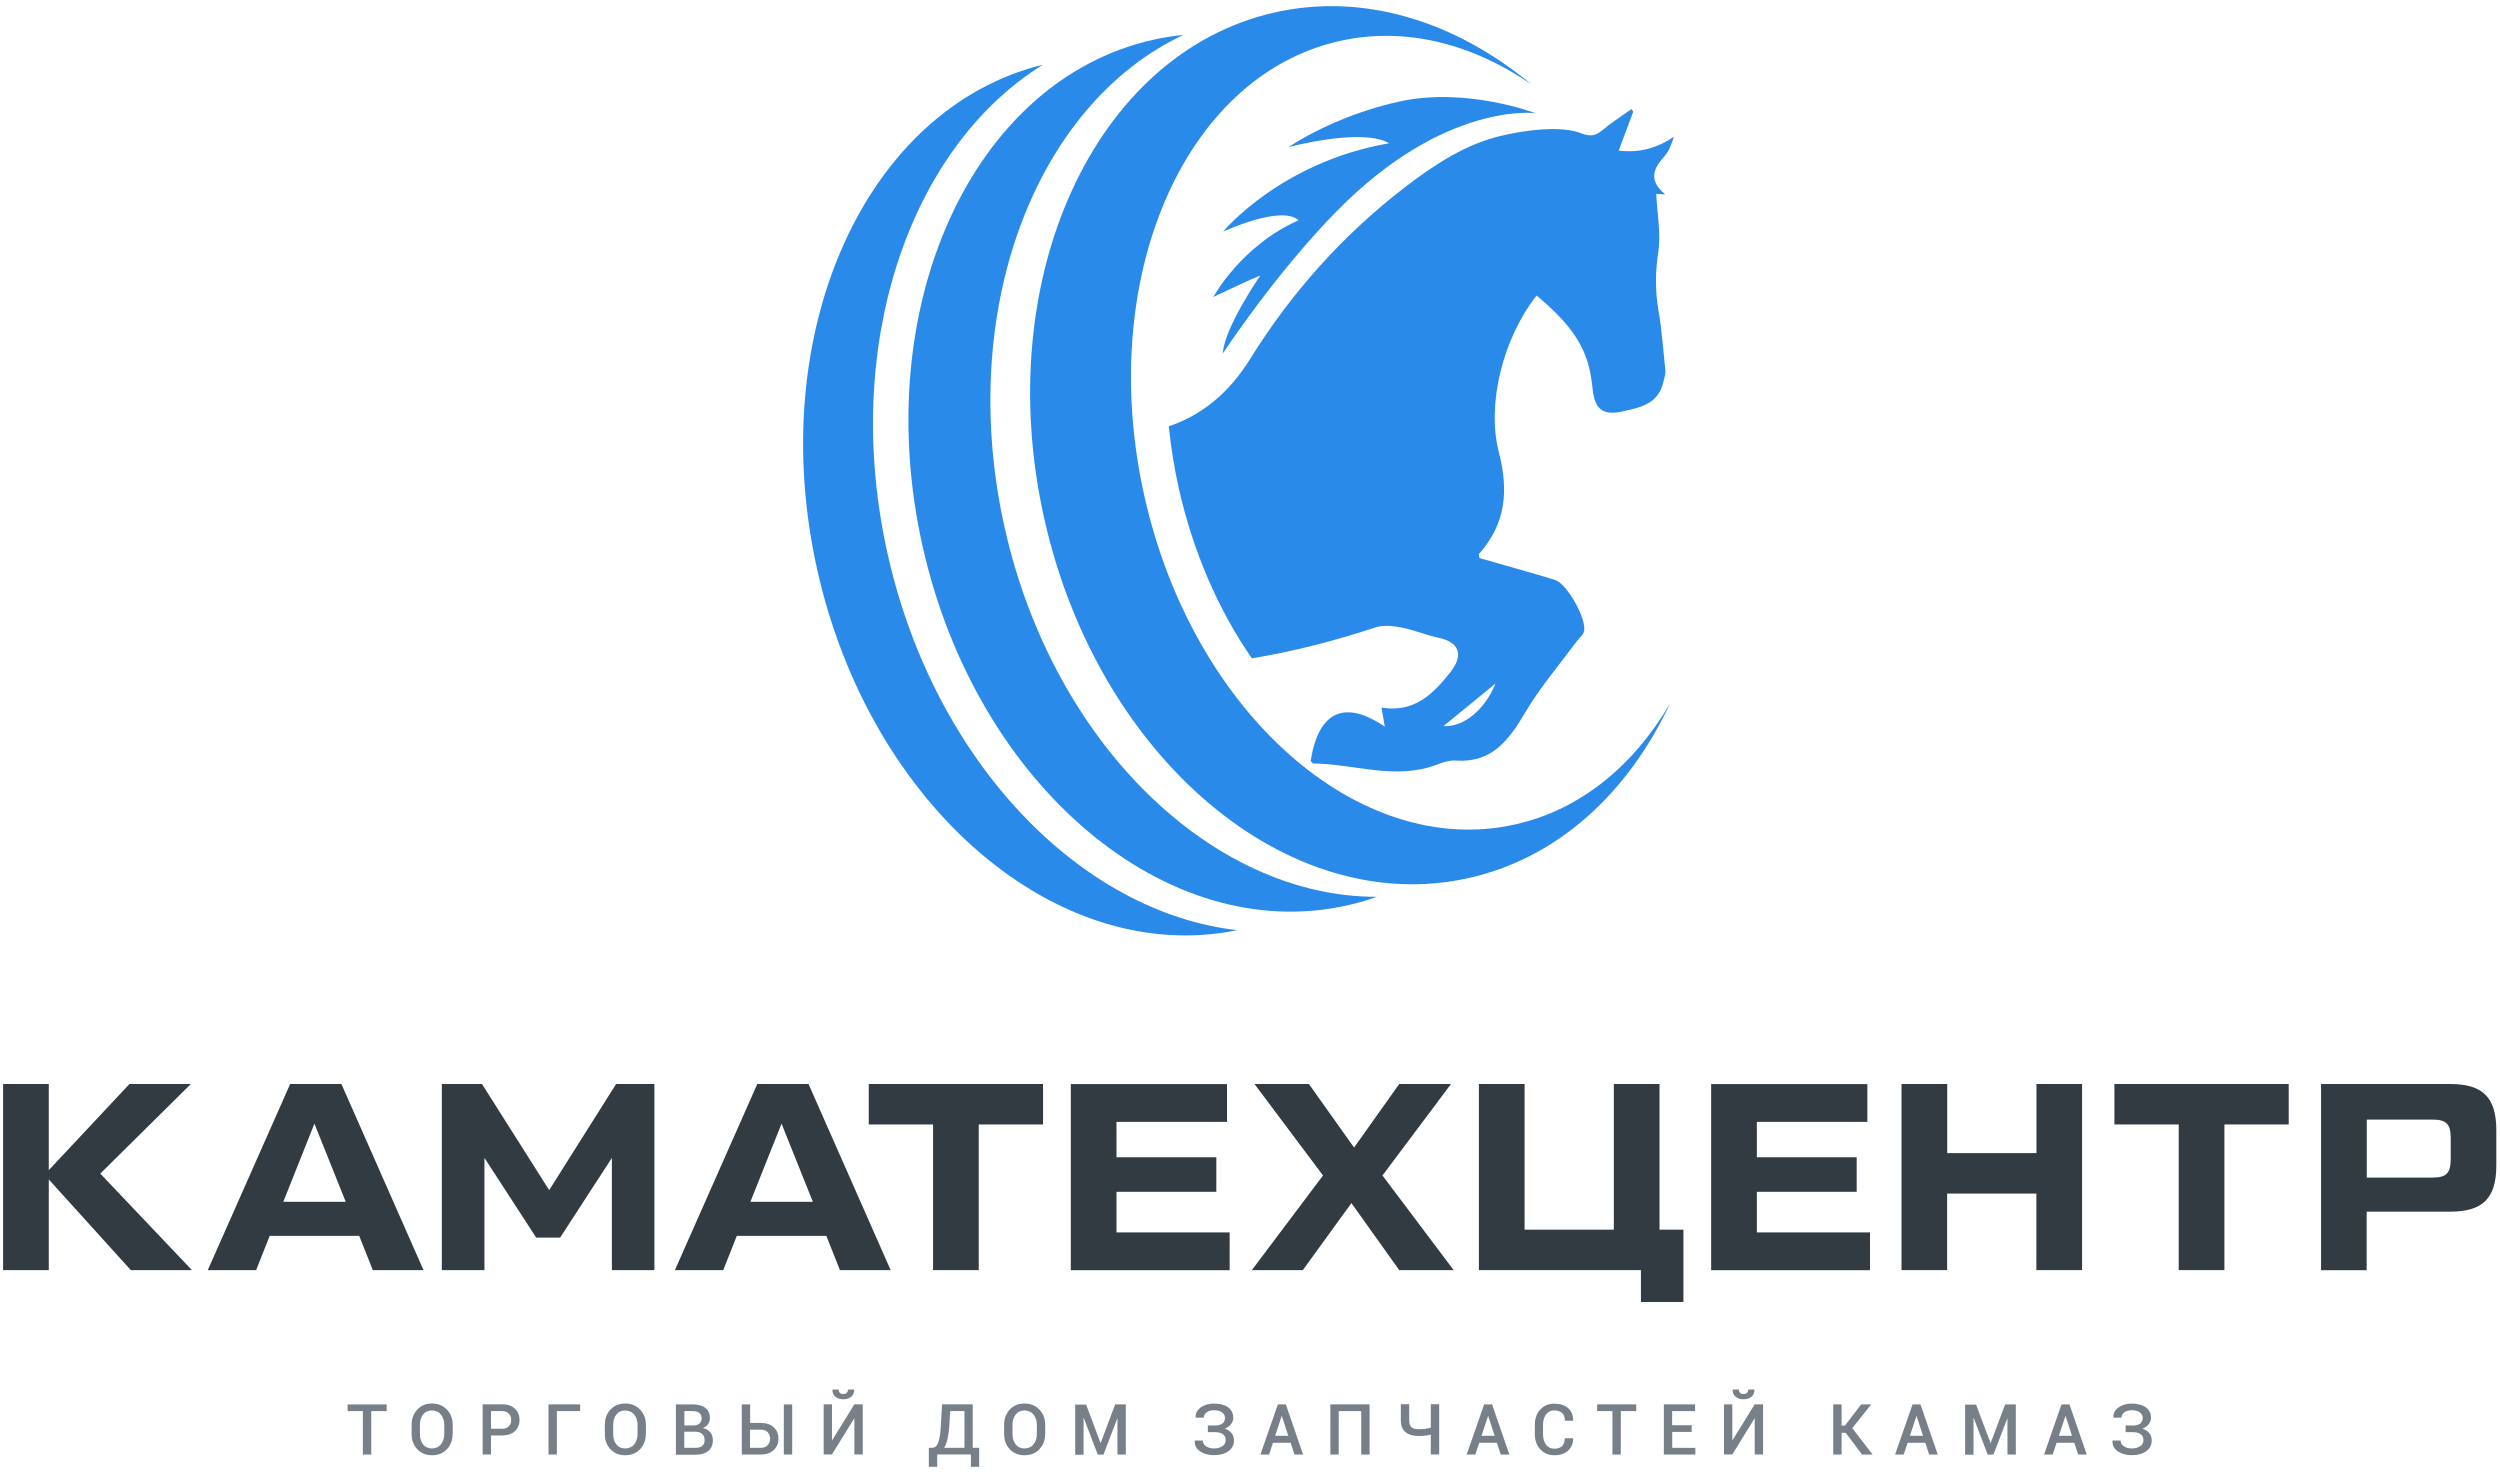 <svg width="180" height="106" viewBox="0 0 180 106" fill="none" xmlns="http://www.w3.org/2000/svg">
<path d="M87.359 21.384C90.153 20.042 90.738 19.839 90.738 19.839C90.738 19.839 88.159 23.57 88.039 25.452C88.039 25.452 91.823 19.693 96.269 15.18C104.035 7.285 110.55 8.149 110.55 8.149C110.55 8.149 105.603 6.261 100.815 7.297C96.021 8.334 92.782 10.59 92.782 10.59C92.782 10.59 98.078 9.166 100.015 10.317C92.217 11.652 88.058 16.68 88.058 16.68C88.058 16.68 92.249 14.728 93.5 15.86C89.36 17.678 87.359 21.384 87.359 21.384Z" fill="#2A8AEA"/>
<path d="M119.408 22.343C119.173 20.945 119.173 19.61 119.389 18.192C119.605 16.819 119.313 15.37 119.249 13.959C119.345 13.965 119.541 13.978 119.897 13.997C118.716 13.024 118.989 12.185 119.808 11.295C120.157 10.914 120.342 10.386 120.526 9.846C119.332 10.647 118.094 11.028 116.544 10.844C116.932 9.814 117.255 8.931 117.592 8.047C117.547 7.984 117.516 7.92 117.471 7.85C116.76 8.359 116.011 8.829 115.344 9.395C114.849 9.808 114.449 9.833 113.852 9.598C112.391 9.026 109.838 9.357 108.029 9.789C105.578 10.374 103.355 11.791 101.202 13.444C96.719 16.883 93.004 21.034 90.026 25.82C88.496 28.286 86.54 29.888 84.152 30.695C84.305 32.176 84.54 33.677 84.876 35.17C85.905 39.728 87.715 43.91 90.134 47.4C93.138 46.904 96.116 46.135 99.069 45.163C99.64 44.978 100.345 45.074 100.961 45.194C101.844 45.366 102.682 45.728 103.558 45.913C105.07 46.231 105.412 47.146 104.428 48.398C103.184 49.968 101.831 51.335 99.469 50.947C99.564 51.507 99.627 51.869 99.704 52.32C96.795 50.331 94.916 51.246 94.37 54.786C94.433 54.85 94.497 54.971 94.56 54.971C97.519 54.996 100.459 56.191 103.431 55.06C103.869 54.895 104.358 54.729 104.816 54.761C107.425 54.939 108.638 53.286 109.813 51.303C110.886 49.485 112.277 47.864 113.541 46.154C113.706 45.932 113.966 45.741 114.042 45.493C114.296 44.648 112.836 42.016 111.953 41.749C110.15 41.203 108.321 40.7 106.517 40.179C106.505 40.052 106.46 39.919 106.498 39.874C108.422 37.694 108.638 35.348 107.908 32.513C107.032 29.106 108.207 24.352 110.639 21.275C112.41 22.782 113.826 24.244 114.379 26.316C114.531 26.875 114.607 27.453 114.671 28.026C114.823 29.462 115.395 29.926 116.792 29.628C118.094 29.348 119.433 29.081 119.77 27.46C119.821 27.212 119.929 26.958 119.91 26.71C119.757 25.267 119.662 23.799 119.408 22.343ZM107.679 49.212C106.917 51.093 105.393 52.365 103.927 52.282C105.26 51.189 106.39 50.267 107.679 49.212Z" fill="#2A8AEA"/>
<path d="M63.913 39.9C60.554 24.943 65.45 10.634 75.09 4.659C62.281 7.799 55.017 23.983 58.846 41.044C62.675 58.105 76.163 69.623 89.079 66.972C77.807 65.694 67.266 54.856 63.913 39.9Z" fill="#2A8AEA"/>
<path d="M72.339 38.006C68.841 22.42 74.511 7.552 85.205 2.511C84.475 2.588 83.744 2.702 83.014 2.867C69.99 5.798 62.567 22.127 66.427 39.334C70.295 56.548 83.979 68.117 97.003 65.186C97.734 65.021 98.445 64.818 99.137 64.57C87.326 64.595 75.838 53.592 72.339 38.006Z" fill="#2A8AEA"/>
<path d="M109.101 59.357C97.855 61.887 85.898 51.316 82.399 35.736C78.9 20.157 85.187 5.486 96.439 2.956C101.144 1.894 105.977 3.134 110.257 6.071C104.77 1.532 98.192 -0.547 91.778 0.896C78.754 3.827 71.324 20.157 75.192 37.364C79.059 54.577 92.749 66.146 105.767 63.215C112.181 61.773 117.242 57.075 120.258 50.623C117.642 55.111 113.806 58.302 109.101 59.357Z" fill="#2A8AEA"/>
<path d="M13.818 91.448H9.418L3.512 84.92V91.448H0.223V78.048H3.512V84.252L9.322 78.048H13.742L7.22 84.5L13.818 91.448Z" fill="#323A42"/>
<path d="M26.842 91.448L25.864 88.981H19.419L18.441 91.448H14.961L20.892 78.048H24.581L30.493 91.448H26.842ZM20.397 86.528H24.892L22.638 80.902L20.397 86.528Z" fill="#323A42"/>
<path d="M44.36 78.048H47.116V91.448H44.056V83.369L40.328 89.109H38.607L34.88 83.369V91.448H31.812V78.048H34.702L39.541 85.689L44.36 78.048Z" fill="#323A42"/>
<path d="M60.475 91.448L59.497 88.981H53.051L52.074 91.448H48.594L54.525 78.048H58.214L64.126 91.448H60.475ZM54.029 86.528H58.525L56.271 80.902L54.029 86.528Z" fill="#323A42"/>
<path d="M75.099 78.048V80.96H70.469V91.448H67.18V80.96H62.551V78.048H75.099Z" fill="#323A42"/>
<path d="M80.387 88.734H88.534V91.454H77.098V78.055H88.344V80.775H80.387V83.324H87.575V85.81H80.387V88.734Z" fill="#323A42"/>
<path d="M90.133 91.448L95.257 84.634L90.323 78.048H94.241L97.493 82.625L100.744 78.048H104.471L99.537 84.634L104.662 91.448H100.744L97.302 86.623L93.803 91.448H90.133Z" fill="#323A42"/>
<path d="M106.48 91.448V78.048H109.77V88.537H116.196V78.048H119.485V88.537H121.206V93.743H118.146V91.448H106.48Z" fill="#323A42"/>
<path d="M126.492 88.734H134.64V91.454H123.203V78.055H134.449V80.775H126.492V83.324H133.681V85.81H126.492V88.734Z" fill="#323A42"/>
<path d="M146.619 78.048H149.909V91.448H146.619V85.937H140.193V91.448H136.91V78.048H140.2V83.025H146.626V78.048H146.619Z" fill="#323A42"/>
<path d="M164.786 78.048V80.96H160.157V91.448H156.868V80.96H152.238V78.048H164.786Z" fill="#323A42"/>
<path d="M167.117 91.448V78.048H176.407C178.757 78.048 179.735 79.008 179.735 81.379V83.909C179.735 86.28 178.757 87.24 176.407 87.24H170.4V91.454H167.117V91.448ZM170.407 84.786H175.131C176.147 84.786 176.452 84.462 176.452 83.445V81.951C176.452 80.934 176.147 80.61 175.131 80.61H170.407V84.786Z" fill="#323A42"/>
<path d="M27.847 101.6H26.729V104.727H26.126V101.6H25.027V101.117H27.84V101.6H27.847Z" fill="#778089"/>
<path d="M32.59 103.246C32.59 103.684 32.45 104.053 32.177 104.345C31.897 104.638 31.542 104.778 31.097 104.778C30.665 104.778 30.316 104.631 30.043 104.345C29.77 104.053 29.637 103.691 29.637 103.246V102.591C29.637 102.152 29.77 101.784 30.043 101.491C30.316 101.199 30.665 101.053 31.097 101.053C31.535 101.053 31.897 101.199 32.177 101.491C32.456 101.784 32.596 102.146 32.596 102.591V103.246H32.59ZM31.986 102.591C31.986 102.292 31.904 102.044 31.745 101.847C31.586 101.657 31.37 101.555 31.091 101.555C30.824 101.555 30.615 101.65 30.462 101.847C30.31 102.038 30.234 102.286 30.234 102.591V103.246C30.234 103.551 30.31 103.799 30.462 103.996C30.615 104.193 30.824 104.288 31.091 104.288C31.364 104.288 31.586 104.193 31.745 103.996C31.904 103.805 31.986 103.551 31.986 103.246V102.591Z" fill="#778089"/>
<path d="M35.353 103.354V104.72H34.75V101.11H36.134C36.534 101.11 36.846 101.212 37.068 101.421C37.296 101.625 37.404 101.898 37.404 102.235C37.404 102.572 37.29 102.845 37.068 103.049C36.839 103.252 36.528 103.354 36.134 103.354H35.353ZM35.353 102.871H36.134C36.357 102.871 36.528 102.813 36.636 102.693C36.75 102.572 36.807 102.419 36.807 102.241C36.807 102.063 36.75 101.904 36.636 101.784C36.522 101.663 36.357 101.599 36.134 101.599H35.353V102.871Z" fill="#778089"/>
<path d="M41.772 101.599H40.095V104.727H39.492V101.116H41.772V101.599Z" fill="#778089"/>
<path d="M46.5 103.246C46.5 103.684 46.36 104.053 46.087 104.345C45.807 104.638 45.452 104.778 45.007 104.778C44.576 104.778 44.226 104.631 43.953 104.345C43.68 104.053 43.547 103.691 43.547 103.246V102.591C43.547 102.152 43.68 101.784 43.953 101.491C44.226 101.199 44.576 101.053 45.007 101.053C45.446 101.053 45.807 101.199 46.087 101.491C46.366 101.784 46.506 102.146 46.506 102.591V103.246H46.5ZM45.903 102.591C45.903 102.292 45.82 102.044 45.661 101.847C45.503 101.657 45.287 101.555 45.007 101.555C44.741 101.555 44.531 101.65 44.379 101.847C44.226 102.038 44.15 102.286 44.15 102.591V103.246C44.15 103.551 44.226 103.799 44.379 103.996C44.531 104.193 44.741 104.288 45.007 104.288C45.281 104.288 45.503 104.193 45.661 103.996C45.82 103.805 45.903 103.551 45.903 103.246V102.591Z" fill="#778089"/>
<path d="M48.664 104.727V101.116H49.845C50.245 101.116 50.556 101.199 50.779 101.364C51.001 101.529 51.115 101.777 51.115 102.101C51.115 102.26 51.071 102.4 50.982 102.534C50.893 102.661 50.766 102.756 50.607 102.826C50.836 102.864 51.014 102.966 51.141 103.125C51.268 103.284 51.325 103.474 51.325 103.697C51.325 104.034 51.217 104.294 50.995 104.472C50.772 104.65 50.468 104.739 50.08 104.739H48.664V104.727ZM49.267 102.635H49.909C50.093 102.635 50.245 102.591 50.353 102.502C50.461 102.413 50.518 102.286 50.518 102.127C50.518 101.949 50.461 101.815 50.347 101.726C50.233 101.637 50.067 101.599 49.852 101.599H49.274V102.635H49.267ZM49.267 103.08V104.244H50.08C50.29 104.244 50.448 104.199 50.563 104.104C50.677 104.008 50.734 103.869 50.734 103.691C50.734 103.506 50.677 103.366 50.569 103.258C50.461 103.15 50.302 103.093 50.105 103.087H50.074H49.267V103.08Z" fill="#778089"/>
<path d="M54.003 102.451H54.765C55.165 102.451 55.476 102.553 55.705 102.763C55.934 102.972 56.048 103.246 56.048 103.583C56.048 103.919 55.934 104.199 55.705 104.409C55.476 104.619 55.165 104.727 54.765 104.727H53.406V101.116H54.01V102.451H54.003ZM54.003 102.934V104.244H54.765C54.987 104.244 55.159 104.18 55.273 104.053C55.388 103.926 55.445 103.767 55.445 103.576C55.445 103.398 55.388 103.246 55.273 103.119C55.159 102.998 54.987 102.934 54.765 102.934H54.003ZM57.038 104.727H56.435V101.116H57.038V104.727Z" fill="#778089"/>
<path d="M61.515 101.11H62.118V104.72H61.515V102.133L61.502 102.127L59.902 104.72H59.305V101.11H59.902V103.697L59.914 103.703L61.515 101.11ZM61.495 100.048L61.502 100.061C61.508 100.264 61.438 100.43 61.299 100.557C61.153 100.684 60.962 100.748 60.721 100.748C60.473 100.748 60.283 100.684 60.137 100.557C59.99 100.43 59.927 100.264 59.933 100.061L59.94 100.048H60.384C60.384 100.144 60.41 100.22 60.467 100.284C60.518 100.347 60.606 100.373 60.721 100.373C60.829 100.373 60.911 100.341 60.968 100.284C61.026 100.22 61.051 100.144 61.051 100.048H61.495Z" fill="#778089"/>
<path d="M70.507 105.61H69.904V104.72H67.478V105.61H66.875V104.244H67.11C67.313 104.244 67.466 104.11 67.561 103.837C67.656 103.563 67.72 103.15 67.745 102.591L67.828 101.11H70.037V104.244H70.501V105.61H70.507ZM68.355 102.591C68.335 102.966 68.291 103.29 68.234 103.563C68.17 103.837 68.088 104.066 67.98 104.244H69.44V101.599H68.412L68.355 102.591Z" fill="#778089"/>
<path d="M75.25 103.246C75.25 103.684 75.11 104.053 74.837 104.345C74.558 104.638 74.202 104.778 73.757 104.778C73.326 104.778 72.976 104.631 72.703 104.345C72.43 104.053 72.297 103.691 72.297 103.246V102.591C72.297 102.152 72.43 101.784 72.703 101.491C72.976 101.199 73.326 101.053 73.757 101.053C74.195 101.053 74.558 101.199 74.837 101.491C75.116 101.784 75.256 102.146 75.256 102.591V103.246H75.25ZM74.653 102.591C74.653 102.292 74.57 102.044 74.412 101.847C74.253 101.657 74.037 101.555 73.757 101.555C73.491 101.555 73.281 101.65 73.129 101.847C72.976 102.038 72.9 102.286 72.9 102.591V103.246C72.9 103.551 72.976 103.799 73.129 103.996C73.281 104.193 73.491 104.288 73.757 104.288C74.03 104.288 74.253 104.193 74.412 103.996C74.57 103.805 74.653 103.551 74.653 103.246V102.591Z" fill="#778089"/>
<path d="M79.237 103.894H79.249L80.291 101.116H81.059V104.727H80.456V102.133H80.443L79.452 104.733H79.04L78.03 102.089L78.017 102.095V104.739H77.414V101.129H78.201L79.237 103.894Z" fill="#778089"/>
<path d="M87.436 102.642C87.697 102.642 87.887 102.591 88.014 102.496C88.141 102.4 88.198 102.26 88.198 102.089C88.198 101.93 88.129 101.803 87.995 101.695C87.862 101.593 87.659 101.536 87.398 101.536C87.189 101.536 87.017 101.587 86.878 101.688C86.738 101.79 86.668 101.917 86.668 102.07H86.09L86.084 102.057C86.071 101.758 86.198 101.523 86.452 101.339C86.706 101.154 87.024 101.059 87.398 101.059C87.83 101.059 88.173 101.148 88.421 101.326C88.668 101.504 88.795 101.758 88.795 102.089C88.795 102.254 88.738 102.407 88.63 102.54C88.522 102.68 88.37 102.788 88.179 102.864C88.395 102.934 88.56 103.042 88.675 103.188C88.789 103.335 88.846 103.506 88.846 103.71C88.846 104.04 88.713 104.301 88.44 104.492C88.173 104.682 87.817 104.771 87.386 104.771C87.011 104.771 86.687 104.682 86.414 104.504C86.141 104.326 86.008 104.072 86.02 103.729L86.027 103.716H86.605C86.605 103.881 86.674 104.015 86.827 104.123C86.973 104.231 87.163 104.288 87.392 104.288C87.659 104.288 87.862 104.231 88.021 104.123C88.173 104.015 88.249 103.875 88.249 103.703C88.249 103.5 88.179 103.354 88.046 103.258C87.906 103.163 87.703 103.112 87.436 103.112H86.966V102.635H87.436V102.642Z" fill="#778089"/>
<path d="M92.928 103.881H91.652L91.372 104.727H90.75L92.007 101.116H92.579L93.823 104.727H93.201L92.928 103.881ZM91.811 103.379H92.757L92.293 101.955H92.28L91.811 103.379Z" fill="#778089"/>
<path d="M98.611 104.727H98.008V101.599H96.388V104.727H95.785V101.116H98.611V104.727Z" fill="#778089"/>
<path d="M103.622 101.11V104.72H103.018V103.29C102.891 103.322 102.752 103.354 102.606 103.366C102.46 103.386 102.307 103.392 102.155 103.392C101.736 103.392 101.418 103.303 101.196 103.112C100.974 102.928 100.859 102.635 100.859 102.241V101.104H101.463V102.241C101.463 102.496 101.52 102.667 101.628 102.763C101.736 102.858 101.914 102.902 102.161 102.902C102.301 102.902 102.447 102.896 102.593 102.877C102.745 102.858 102.885 102.832 103.018 102.794V101.104H103.622V101.11Z" fill="#778089"/>
<path d="M107.78 103.881H106.503L106.224 104.727H105.602L106.859 101.116H107.43L108.675 104.727H108.053L107.78 103.881ZM106.668 103.379H107.615L107.151 101.955H107.138L106.668 103.379Z" fill="#778089"/>
<path d="M113.257 103.544L113.264 103.557C113.27 103.919 113.149 104.212 112.908 104.441C112.667 104.663 112.337 104.778 111.924 104.778C111.505 104.778 111.162 104.638 110.902 104.352C110.641 104.066 110.508 103.703 110.508 103.265V102.578C110.508 102.14 110.635 101.777 110.895 101.491C111.156 101.205 111.492 101.065 111.905 101.065C112.33 101.065 112.66 101.173 112.908 101.39C113.149 101.606 113.27 101.904 113.264 102.28L113.257 102.292H112.673C112.673 102.051 112.61 101.866 112.476 101.739C112.343 101.612 112.152 101.549 111.898 101.549C111.651 101.549 111.46 101.644 111.314 101.841C111.175 102.038 111.098 102.28 111.098 102.578V103.271C111.098 103.57 111.168 103.818 111.314 104.015C111.46 104.212 111.657 104.307 111.911 104.307C112.159 104.307 112.343 104.244 112.47 104.117C112.597 103.989 112.66 103.799 112.66 103.557H113.257V103.544Z" fill="#778089"/>
<path d="M117.816 101.599H116.698V104.727H116.095V101.599H114.996V101.116H117.809V101.599H117.816Z" fill="#778089"/>
<path d="M121.81 103.099H120.4V104.244H122.064V104.727H119.797V101.116H122.045V101.599H120.394V102.616H121.803V103.099H121.81Z" fill="#778089"/>
<path d="M126.339 101.11H126.942V104.72H126.339V102.133L126.326 102.127L124.726 104.72H124.129V101.11H124.726V103.697L124.739 103.703L126.339 101.11ZM126.313 100.048L126.32 100.061C126.326 100.264 126.256 100.43 126.116 100.557C125.97 100.684 125.78 100.748 125.539 100.748C125.297 100.748 125.1 100.684 124.954 100.557C124.808 100.43 124.745 100.264 124.751 100.061L124.758 100.048H125.202C125.202 100.144 125.227 100.22 125.285 100.284C125.342 100.347 125.424 100.373 125.539 100.373C125.647 100.373 125.729 100.341 125.786 100.284C125.843 100.22 125.869 100.144 125.869 100.048H126.313Z" fill="#778089"/>
<path d="M132.888 103.163H132.595V104.727H131.992V101.116H132.595V102.648H132.83L134.005 101.116H134.71L134.716 101.129L133.364 102.826L134.831 104.727H134.069L132.888 103.163Z" fill="#778089"/>
<path d="M138.623 103.881H137.347L137.068 104.727H136.445L137.703 101.116H138.274L139.519 104.727H138.896L138.623 103.881ZM137.512 103.379H138.458L137.995 101.955H137.982L137.512 103.379Z" fill="#778089"/>
<path d="M143.317 103.894H143.33L144.371 101.116H145.14V104.727H144.536V102.133H144.524L143.527 104.733H143.114L142.104 102.089L142.092 102.095V104.739H141.488V101.129H142.276L143.317 103.894Z" fill="#778089"/>
<path d="M149.35 103.881H148.074L147.794 104.727H147.172L148.429 101.116H149.001L150.245 104.727H149.623L149.35 103.881ZM148.239 103.379H149.185L148.721 101.955H148.709L148.239 103.379Z" fill="#778089"/>
<path d="M153.515 102.642C153.775 102.642 153.965 102.591 154.092 102.496C154.219 102.4 154.277 102.26 154.277 102.089C154.277 101.93 154.207 101.803 154.073 101.695C153.94 101.593 153.737 101.536 153.476 101.536C153.267 101.536 153.095 101.587 152.956 101.688C152.816 101.79 152.746 101.917 152.746 102.07H152.168L152.162 102.057C152.149 101.758 152.276 101.523 152.53 101.339C152.784 101.154 153.102 101.059 153.476 101.059C153.908 101.059 154.251 101.148 154.499 101.326C154.746 101.504 154.873 101.758 154.873 102.089C154.873 102.254 154.816 102.407 154.708 102.54C154.6 102.68 154.448 102.788 154.257 102.864C154.473 102.934 154.638 103.042 154.753 103.188C154.867 103.335 154.924 103.506 154.924 103.71C154.924 104.04 154.791 104.301 154.518 104.492C154.251 104.682 153.896 104.771 153.464 104.771C153.089 104.771 152.765 104.682 152.492 104.504C152.219 104.326 152.086 104.072 152.098 103.729L152.105 103.716H152.683C152.683 103.881 152.753 104.015 152.905 104.123C153.051 104.231 153.241 104.288 153.47 104.288C153.737 104.288 153.94 104.231 154.099 104.123C154.251 104.015 154.327 103.875 154.327 103.703C154.327 103.5 154.257 103.354 154.124 103.258C153.984 103.163 153.781 103.112 153.515 103.112H153.045V102.635H153.515V102.642Z" fill="#778089"/>
</svg>
